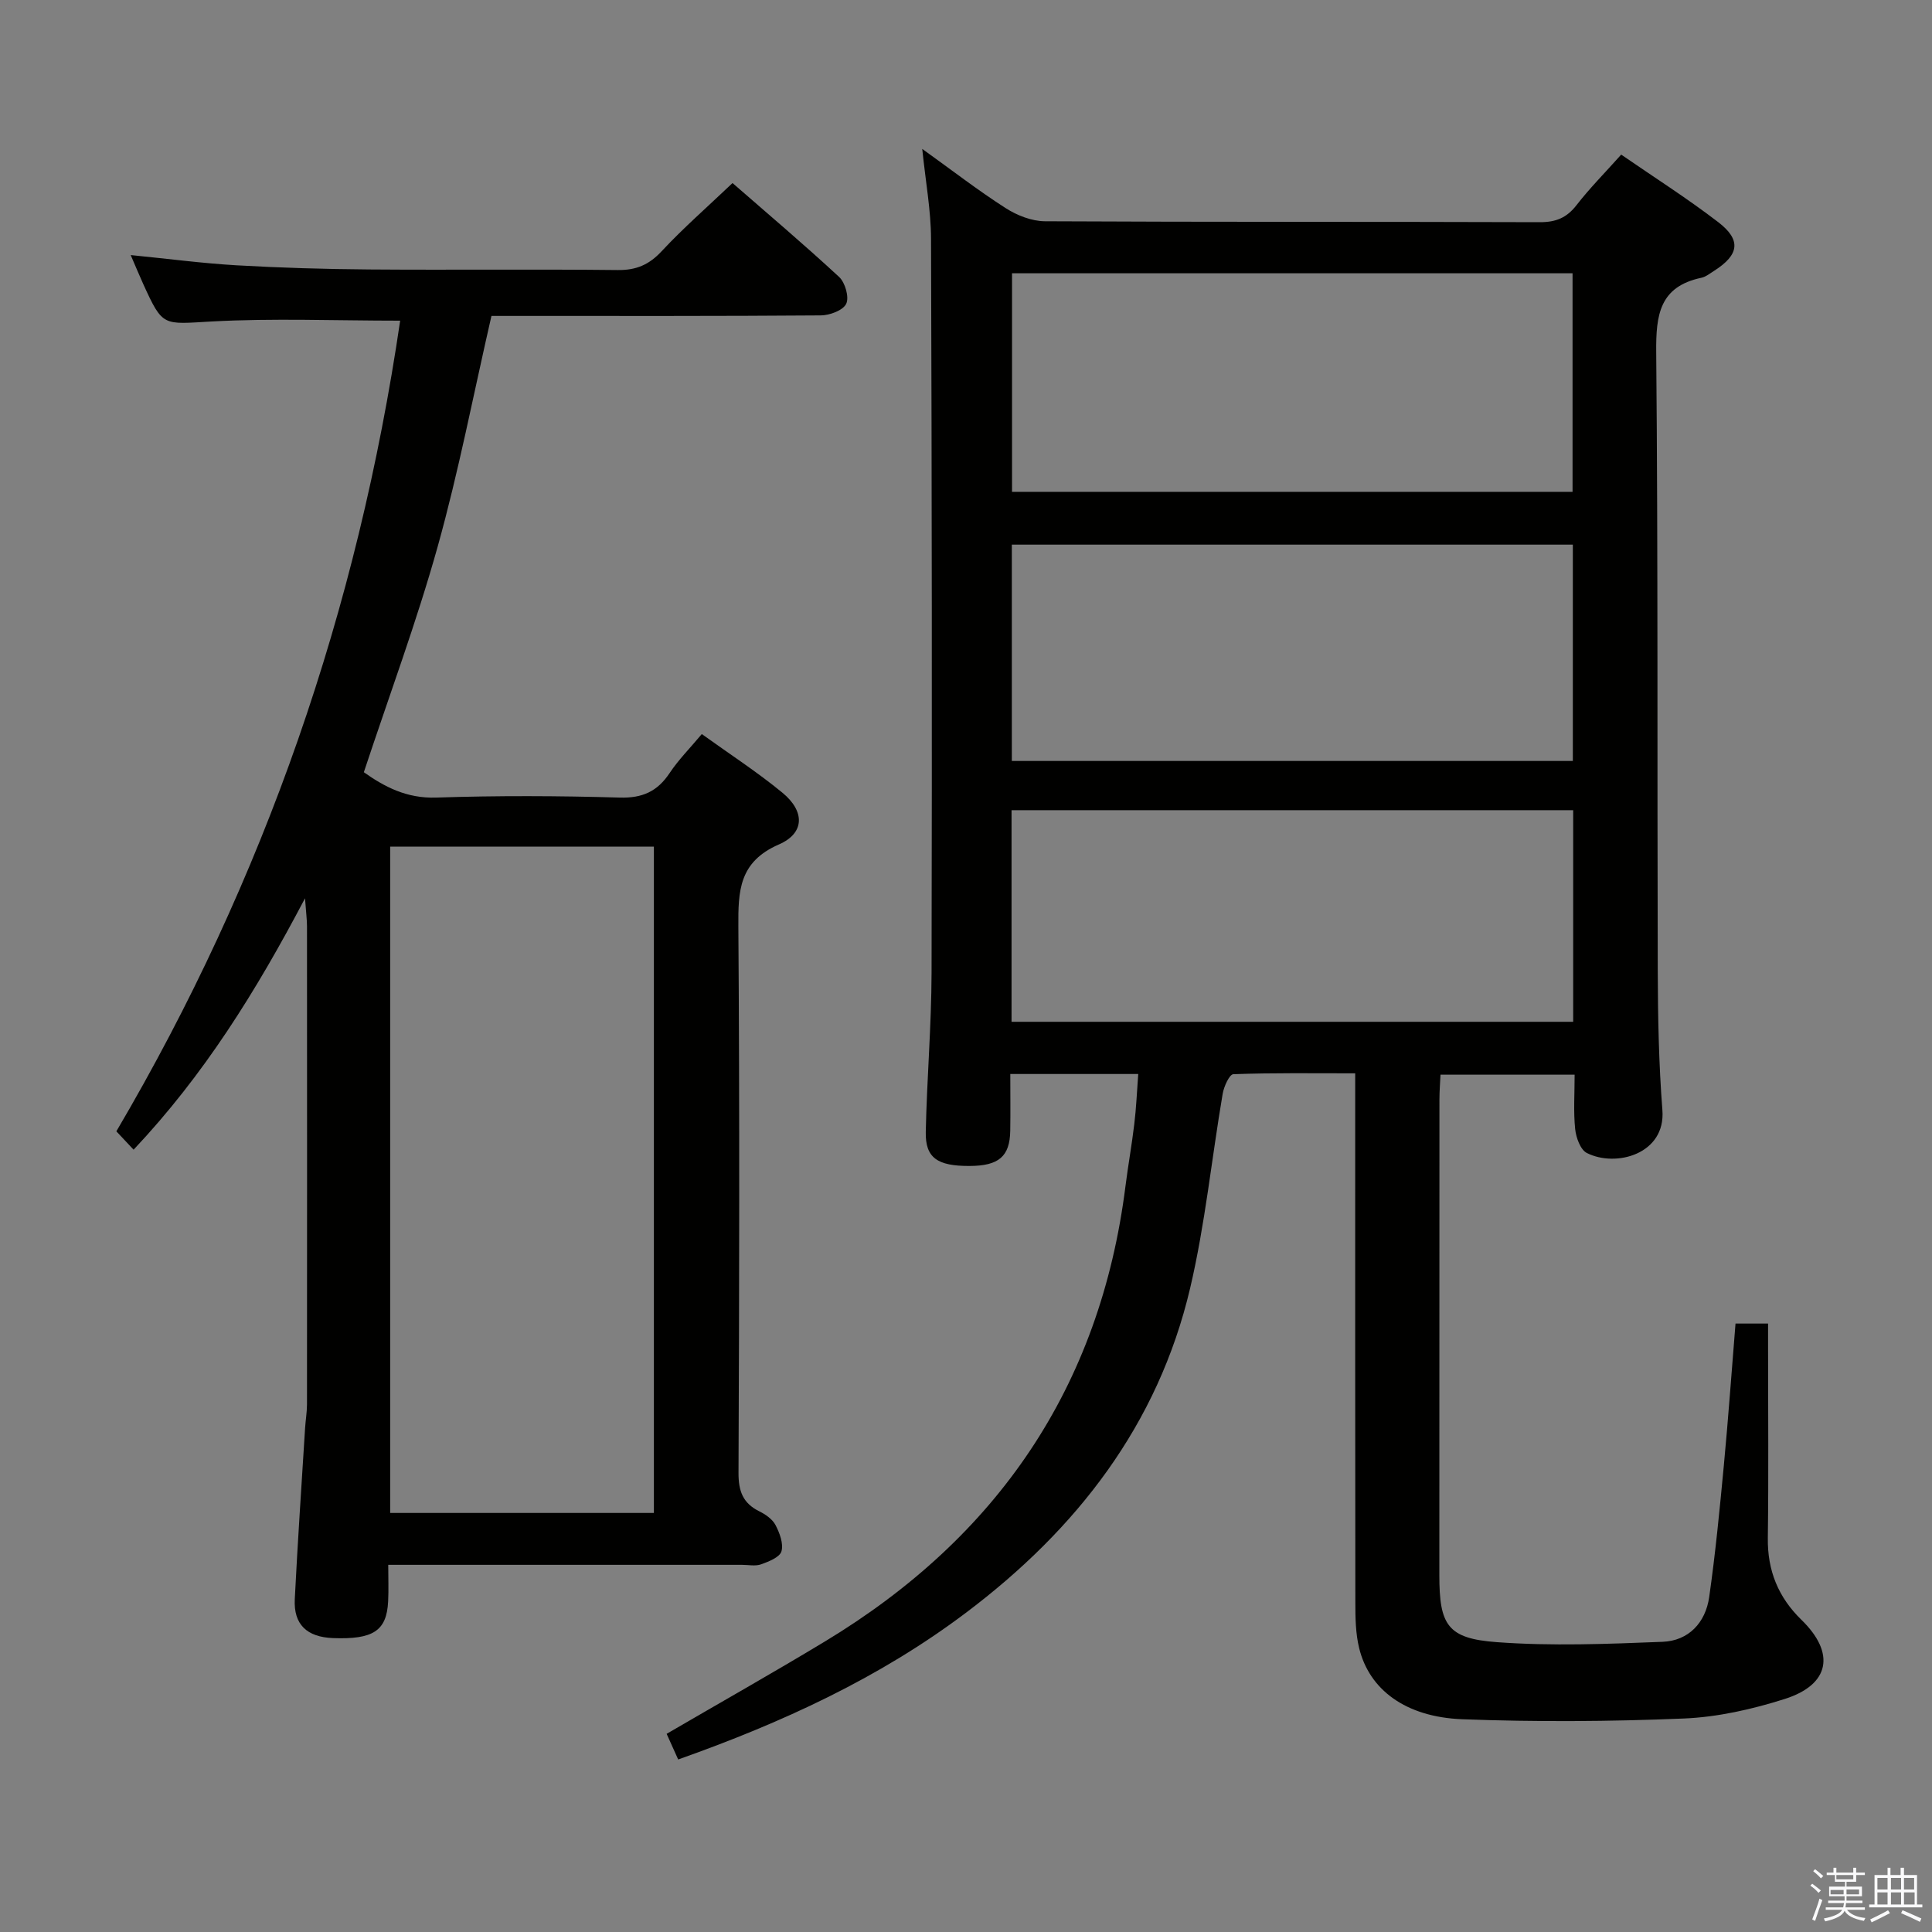 <svg enable-background="new 0 0 400 400" viewBox="0 0 400 400" xmlns="http://www.w3.org/2000/svg"><rect x="0" y="0" width="400" height="400" fill="#808080" stroke="none"/><path d="m374.8 390.4.4-.4c.7.5 1.3 1 1.8 1.4l-.5.5c-.5-.6-1.1-1.1-1.7-1.5zm1 7.3-.6-.3c.5-1.4 1.1-2.8 1.5-4.3.2.1.4.2.6.3-.5 1.3-1 2.8-1.5 4.3zm-.4-10.3.4-.4c.4.3 1 .8 1.7 1.4l-.5.5c-.4-.5-1-1-1.6-1.5zm2.5.3h1.7v-1h.6v1h3.5v-1h.6v1h1.8v.5h-1.8v1.4h-2v1h3.2v2h-3.2v.9h3.3v.5h-3.4c0 .3-.1.6-.1.9h4v.5h-3.7c.7.9 1.9 1.5 3.8 1.7-.1.2-.2.4-.3.6-2.1-.4-3.5-1.1-4-2.1-.4 1-1.8 1.7-4 2.2-.1-.2-.2-.4-.3-.6 2.1-.4 3.4-1 3.8-1.8h-3.4v-.5h3.6c.1-.3.1-.6.2-.9h-3.3v-.5h3.4c0-.3 0-.6 0-.9h-3.2v-2h3.3v-1h-2.1v-1.4h-1.7v-.5zm1.1 3.5v1h2.7c0-.3 0-.4 0-.4 0-.1 0-.2 0-.2 0-.1 0-.2 0-.3h-2.7zm1.2-3v.9h3.5v-.9zm4.7 3h-2.6v.6.4h2.6z" fill="#fafafb"/><path d="m393.6 386.7h.6v1.5h2.7v6.1h1.1v.6h-11v-.6h1.1v-6.1h2.7v-1.5h.6v1.5h2.1v-1.5zm-2.7 8.8.4.6c-1.2.6-2.5 1.3-3.8 1.9-.1-.2-.2-.4-.3-.6 1.2-.6 2.5-1.2 3.7-1.9zm-2.2-6.7v2.4h2.1v-2.4zm0 3v2.5h2.1v-2.5zm2.8-3v2.4h2.1v-2.4zm0 3v2.5h2.1v-2.5zm6 6.1c-1.4-.7-2.7-1.3-3.9-1.8l.3-.6c1.5.6 2.7 1.2 3.9 1.7zm-1.2-9.1h-2.1v2.4h2.1zm-2.1 3v2.5h2.2v-2.5z" fill="#fafafb"/><g fill="#010100"><path d="m235.66 222.36c-8.96 0-17.26 0-26.49 0 0 3.96.05 7.86-.01 11.77-.09 5.31-2.38 7.25-8.41 7.27-6.69.03-9.19-1.68-9.08-7.05.23-10.98 1.17-21.95 1.2-32.93.11-50.66.06-101.33-.11-151.99-.02-5.88-1.12-11.76-1.82-18.6 6.2 4.45 11.57 8.61 17.26 12.25 2.35 1.51 5.39 2.71 8.13 2.73 34.16.18 68.33.07 102.49.19 3.33.01 5.57-.92 7.6-3.55 2.74-3.53 5.92-6.73 9.23-10.44 6.8 4.69 13.67 9.05 20.1 13.99 4.83 3.71 4.32 6.78-.89 10.09-.84.53-1.68 1.22-2.61 1.42-8.66 1.83-9.42 7.68-9.35 15.4.39 42.66.19 85.32.32 127.99.03 9.65.21 19.32.96 28.93.72 9.1-9.62 11.94-15.65 8.88-1.33-.68-2.23-3.2-2.41-4.96-.37-3.6-.11-7.27-.11-11.25-9.29 0-18.21 0-27.77 0-.07 1.62-.22 3.37-.22 5.11-.02 32.84-.02 65.67-.02 98.5 0 10.34 1.67 13.13 11.89 13.88 11.38.84 22.89.38 34.32-.07 5.4-.21 8.9-3.96 9.66-9.26 1.29-9.03 2.17-18.13 3.03-27.22.92-9.73 1.61-19.48 2.42-29.41h6.74v5.4c0 13 .12 26-.05 39-.09 6.75 2.16 12.27 6.97 16.95 7.06 6.87 5.9 13.39-3.46 16.37-6.74 2.14-13.89 3.76-20.92 4.05-15.26.63-30.58.73-45.85.15-11.76-.45-19.26-6.14-21.35-14.72-.74-3.02-.79-6.27-.79-9.41-.05-34.33-.03-68.66-.03-102.99 0-1.97 0-3.94 0-6.61-8.73 0-16.98-.12-25.23.18-.81.03-1.96 2.56-2.21 4.06-2.28 13.4-3.63 27.01-6.73 40.22-6.65 28.3-23.48 49.94-46.39 67.2-17.97 13.55-38.13 22.8-59.61 30.4-.86-1.92-1.66-3.68-2.39-5.31 11.05-6.44 22.01-12.62 32.77-19.12 35.67-21.55 56.99-52.63 62.23-94.29.54-4.28 1.31-8.53 1.82-12.82.4-3.28.54-6.58.82-10.38zm89.92-120.53c0-15.38 0-30.39 0-45.25-38.96 0-77.5 0-116.05 0v45.25zm.06 55.72c0-15.29 0-30.01 0-44.79-38.91 0-77.45 0-116.15 0v44.79zm-116.21 54h116.28c0-14.8 0-29.23 0-43.81-38.87 0-77.45 0-116.28 0z"/><path d="m82.85 66.39c-13.51 0-26.31-.53-39.05.17-10.09.55-10.06 1.22-14.16-7.79-.8-1.76-1.54-3.56-2.58-5.96 7.8.77 14.85 1.71 21.93 2.12 9.13.52 18.29.79 27.43.86 17.16.13 34.33-.07 51.49.12 3.83.04 6.47-1.1 9.08-3.9 4.51-4.84 9.52-9.21 14.67-14.11 7.16 6.24 14.76 12.67 22.06 19.43 1.26 1.16 2.13 4.2 1.48 5.56-.65 1.37-3.42 2.4-5.27 2.41-20.83.16-41.66.11-62.49.11-1.99 0-3.97 0-5.69 0-3.72 16.2-6.78 32.17-11.14 47.78-4.37 15.62-10.05 30.88-15.28 46.69 4.2 2.97 8.82 5.46 14.98 5.25 12.65-.42 25.33-.37 37.99 0 4.72.14 7.82-1.28 10.36-5.11 1.82-2.73 4.18-5.1 6.64-8.04 5.78 4.16 11.49 7.86 16.7 12.15 4.64 3.82 4.66 8.35-.73 10.7-8.29 3.61-8.45 9.62-8.4 17.09.27 37.66.19 75.32.03 112.98-.02 3.79.88 6.31 4.3 8 1.3.64 2.74 1.64 3.37 2.86.85 1.64 1.68 3.85 1.22 5.43-.36 1.23-2.63 2.12-4.22 2.69-1.18.42-2.64.1-3.97.1-22.33 0-44.66 0-66.99 0-1.82 0-3.64 0-6.23 0 0 2.71.1 5.15-.02 7.58-.31 6.09-3.09 7.9-11.41 7.59-5.41-.21-8.18-2.81-7.92-8.05.59-11.79 1.4-23.56 2.13-35.35.1-1.66.39-3.31.4-4.96.02-33 .02-65.99 0-98.99 0-1.43-.2-2.86-.41-5.82-10.2 19.39-20.95 36.62-35.49 52.05-1.42-1.51-2.53-2.7-3.57-3.8 30.79-52.31 50-108.22 58.76-167.84zm52.53 246.85c0-46.21 0-92.07 0-137.96-18.4 0-36.35 0-54.6 0v137.96z"/></g></svg>